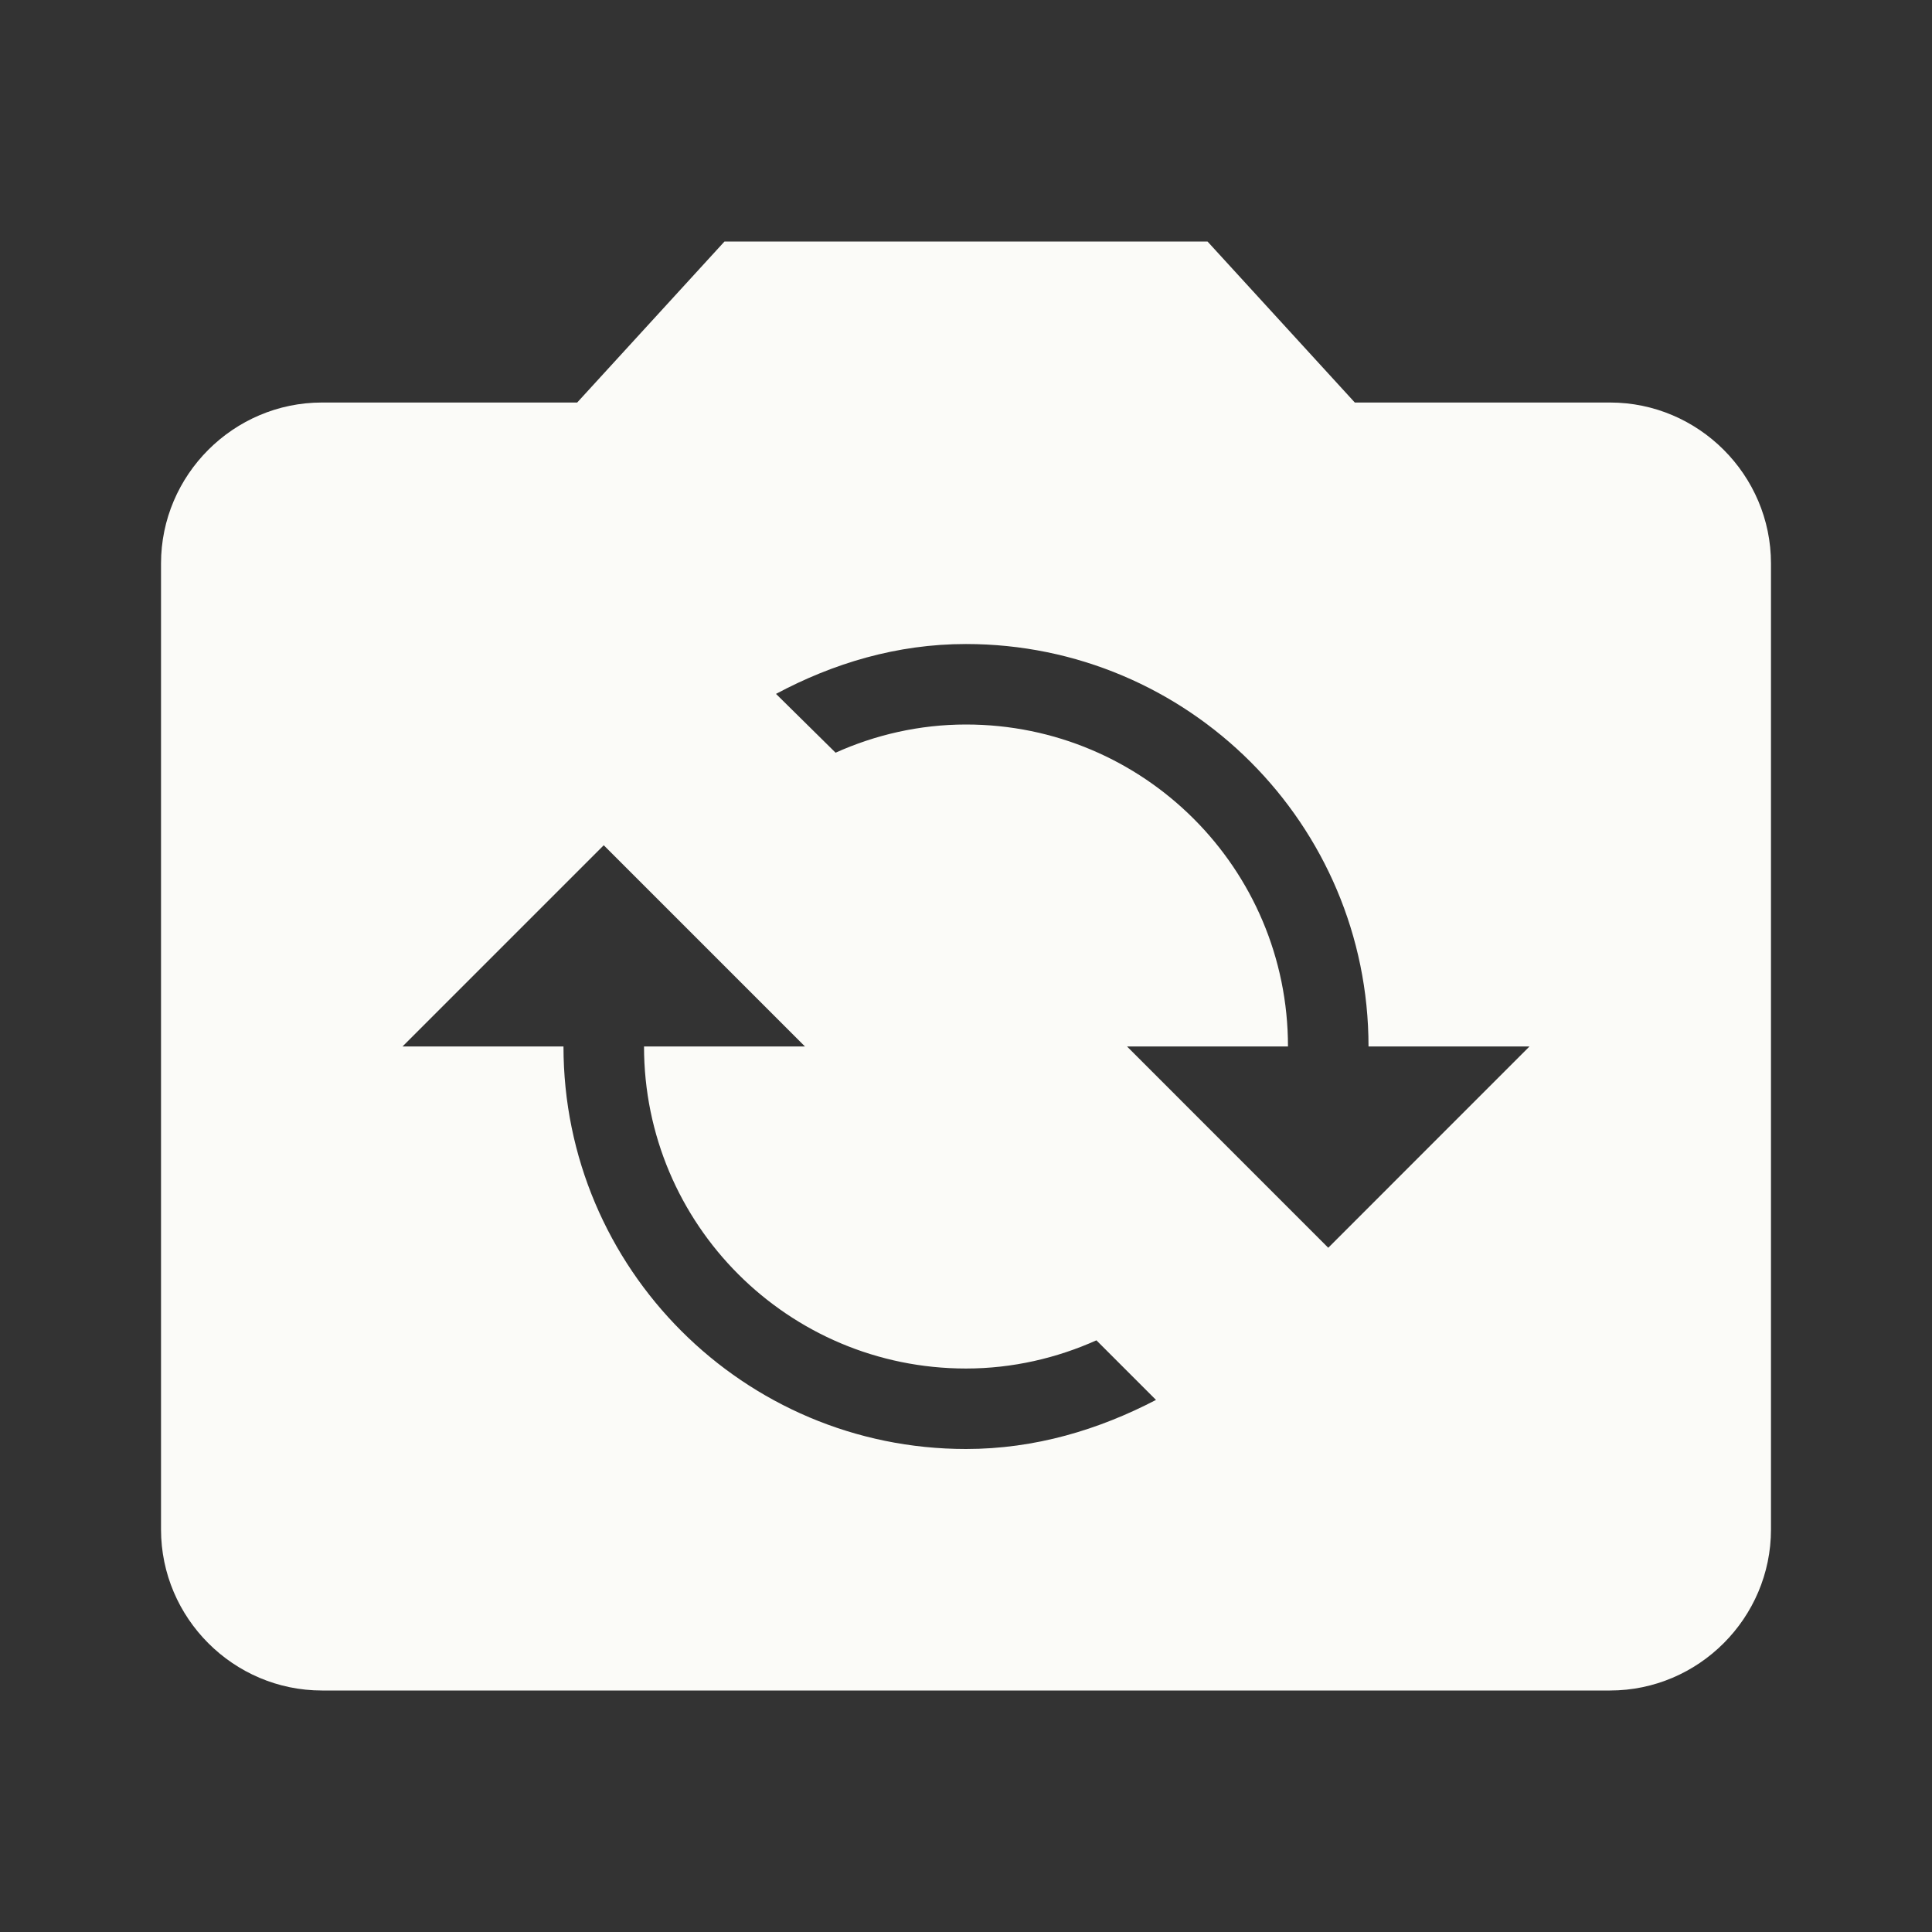 <svg width="32" height="32" viewBox="0 0 32 32" fill="none" xmlns="http://www.w3.org/2000/svg">
<rect x="0" y="0" width="32" height="32" fill="#333333" stroke="none"/>
<g clip-path="url(#clip0_3797_31175)">
<path d="M26.667 6.667H22.44L20 4H12L9.56 6.667H5.333C3.867 6.667 2.667 7.867 2.667 9.333V25.333C2.667 26.8 3.867 28 5.333 28H26.667C28.133 28 29.333 26.8 29.333 25.333V9.333C29.333 7.867 28.133 6.667 26.667 6.667ZM16 24C12.32 24 9.333 21.013 9.333 17.333H6.667L10 14L13.333 17.333H10.667C10.667 20.28 13.053 22.667 16 22.667C16.773 22.667 17.507 22.493 18.16 22.2L19.147 23.187C18.2 23.68 17.147 24 16 24ZM22 20.667L18.667 17.333H21.333C21.333 14.387 18.947 12 16 12C15.227 12 14.493 12.173 13.84 12.467L12.853 11.493C13.8 10.987 14.853 10.667 16 10.667C19.68 10.667 22.667 13.653 22.667 17.333H25.333L22 20.667Z" fill="#FBFBF8"/>
</g>
<defs>
<clipPath id="clip0_3797_31175">
<rect width="32" height="32" fill="white"/>
</clipPath>
</defs>
</svg>

